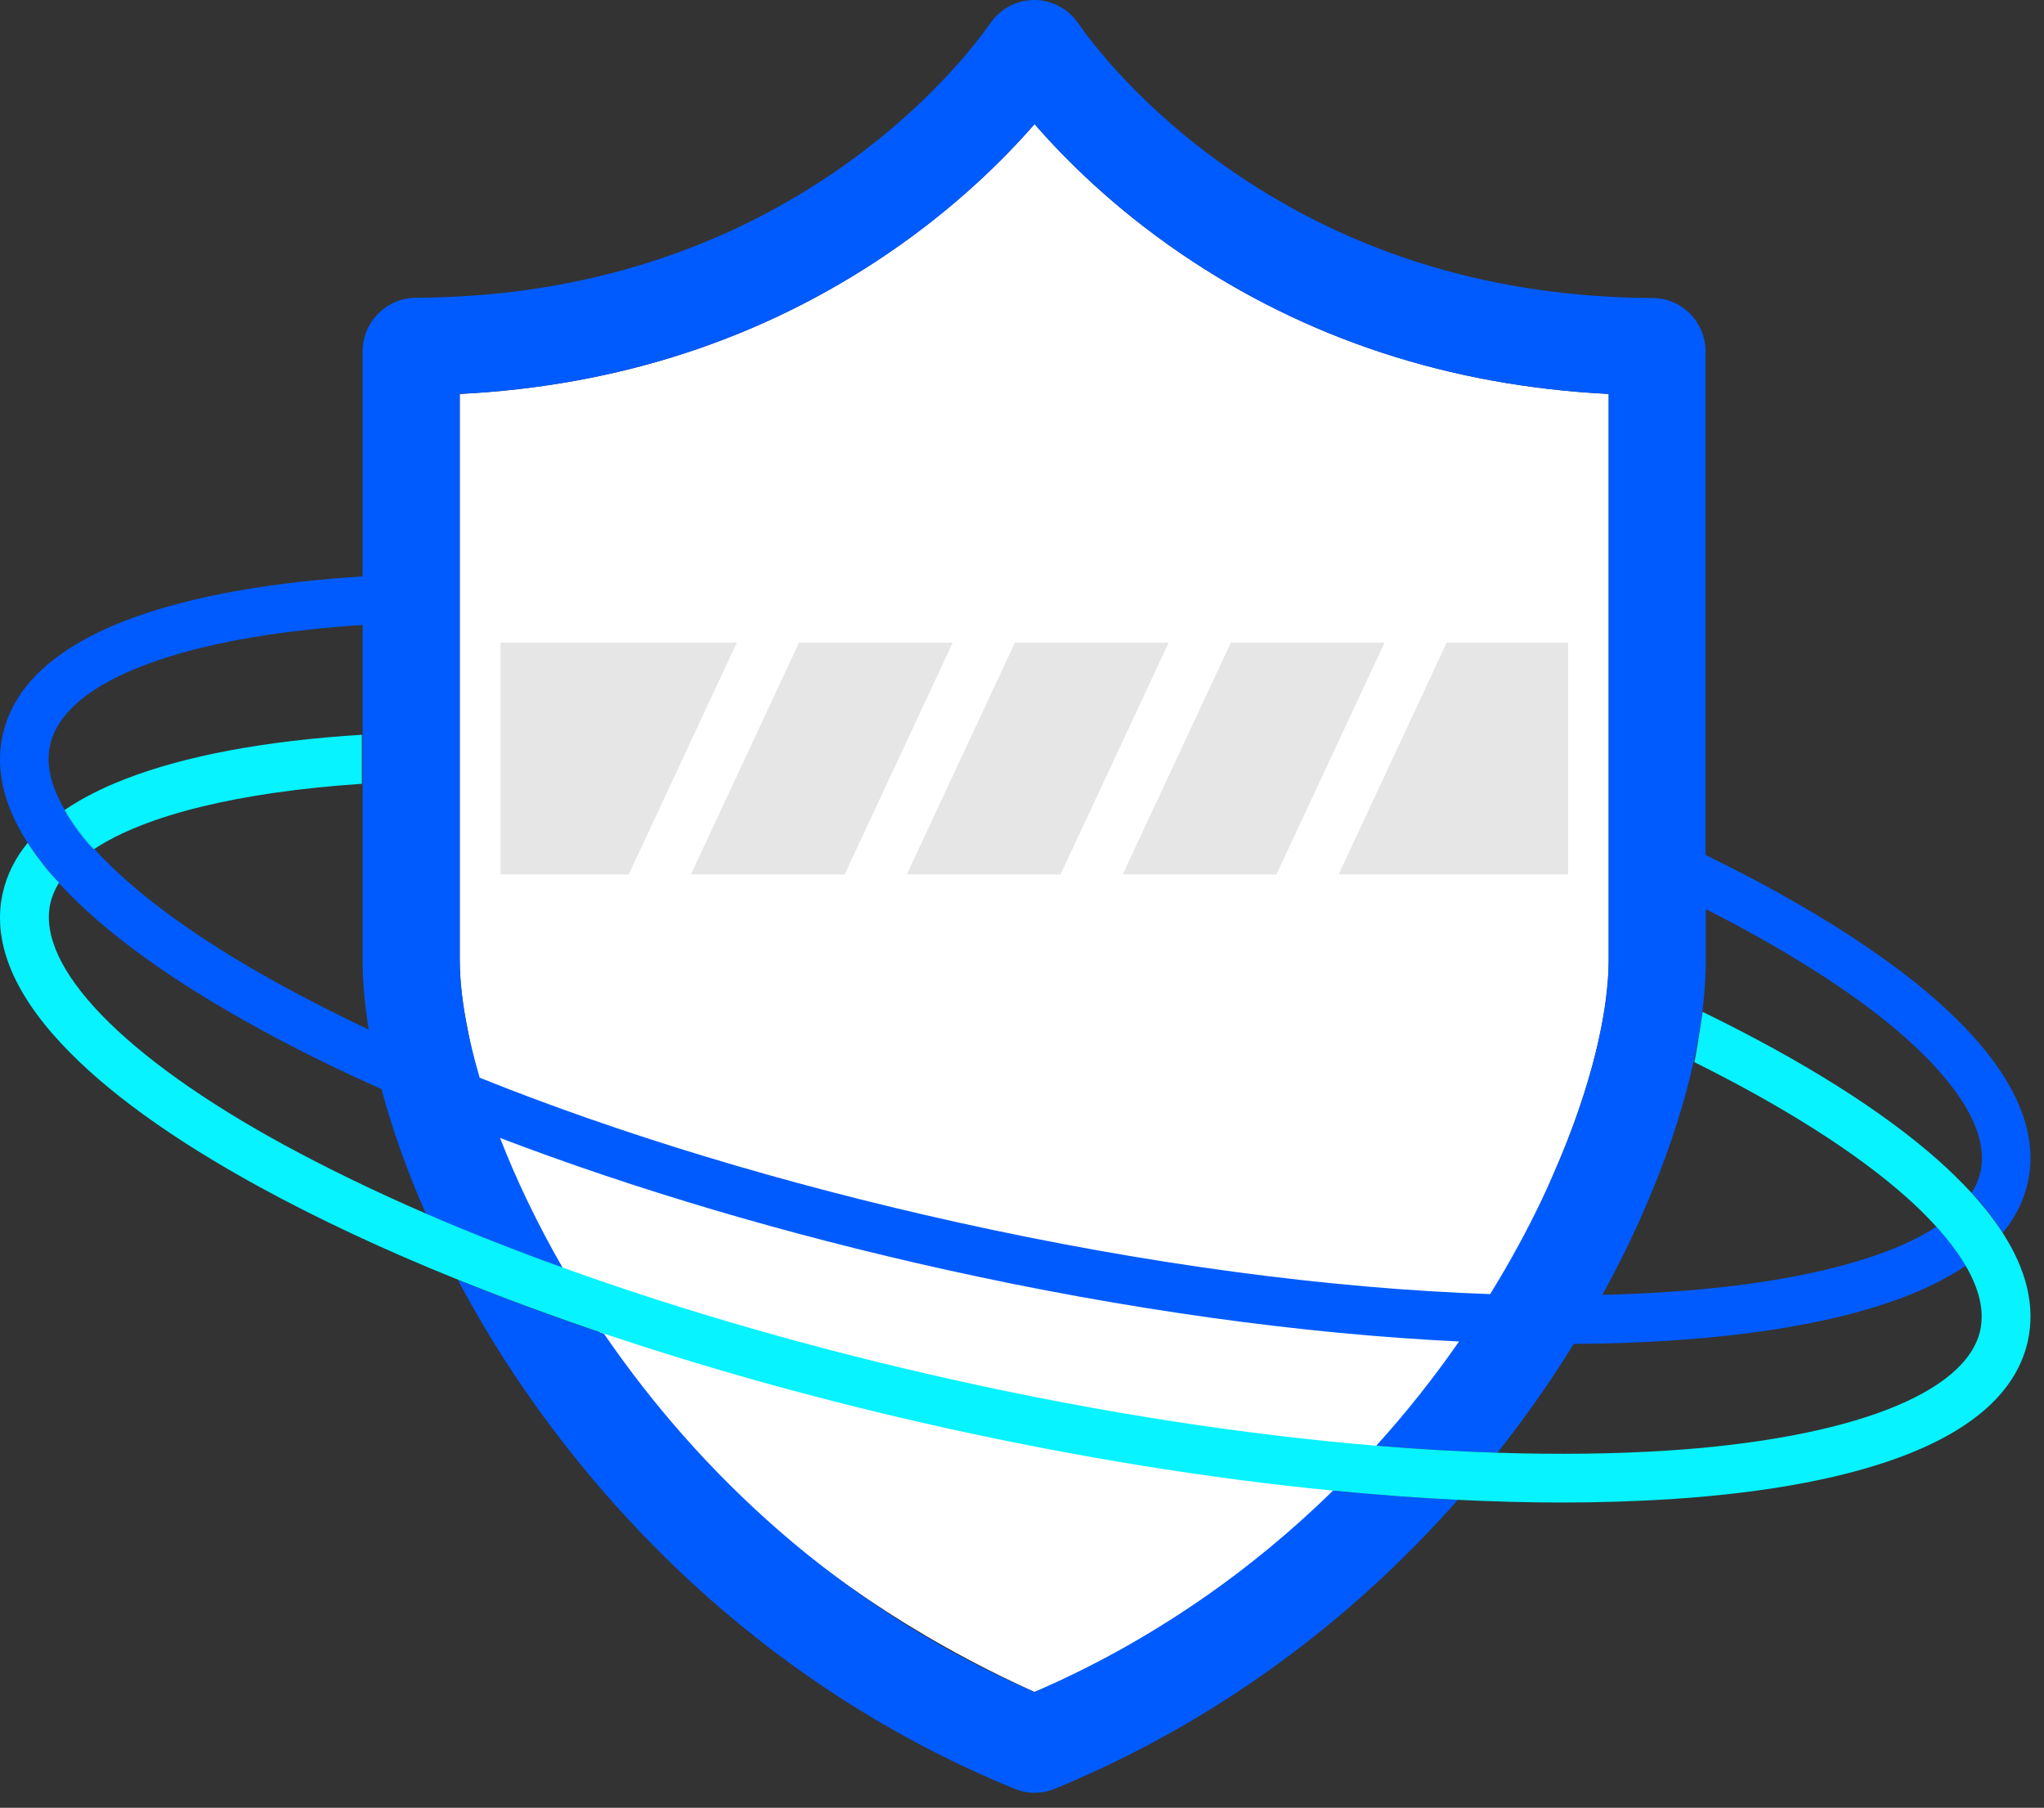 <svg width="121" height="107" viewBox="0 0 121 107" fill="none" xmlns="http://www.w3.org/2000/svg">
<rect x="0" y="0" width="121" height="107" fill="#333333" stroke="none"/>
<path d="M69.884 14.994C65.916 12.292 63.056 9.431 61.244 7.346C59.433 9.431 56.557 12.277 52.575 14.994C45.143 20.055 36.632 22.844 27.216 23.318V56.8C27.216 58.022 27.374 59.446 27.704 61.027C27.704 61.027 31.802 86.818 61.244 100.145C61.244 100.145 82.622 92.051 92.009 69.379C94.194 64.391 95.23 59.92 95.23 56.8V23.318C85.813 22.844 77.302 20.055 69.884 14.994Z" fill="white"/>
<path d="M75.563 51.754L81.96 38.039H72.86L66.462 51.754H75.563ZM47.299 38.039L40.902 51.754H50.002L56.399 38.039H47.299ZM69.18 38.039H60.079L53.682 51.754H62.782L69.18 38.039ZM29.631 38.039V51.754H37.221L43.619 38.039H29.631ZM92.828 51.754V38.039H85.64L79.243 51.754H92.828Z" fill="#E6E6E6"/>
<path d="M61.23 100.145C49.672 95.142 41.305 87.048 35.755 78.94C32.751 77.933 29.861 76.855 27.101 75.748C28.265 77.933 29.574 80.118 31.026 82.218C36.158 89.679 45.359 99.843 60.037 105.866C60.425 106.024 60.828 106.111 61.23 106.111C61.633 106.111 62.035 106.039 62.423 105.881C73.105 101.482 80.882 94.912 86.302 88.773C83.901 88.658 81.429 88.471 78.913 88.227C74.154 92.885 68.289 97.097 61.23 100.145ZM114.738 59.302C113.674 58.353 112.452 57.39 111.072 56.441C108.269 54.471 104.862 52.502 100.966 50.604V20.817C100.966 19.063 99.557 17.64 97.832 17.64C88.559 17.596 80.25 15.109 73.119 10.25C67.584 6.484 64.609 2.501 63.818 1.366C63.228 0.518 62.265 0 61.23 0C60.209 0 59.232 0.503 58.642 1.351C57.852 2.487 54.861 6.469 49.327 10.236C42.182 15.095 33.858 17.582 24.6 17.625C22.874 17.64 21.466 19.063 21.466 20.802V34.115C19.683 34.23 18.001 34.388 16.419 34.603C12.869 35.078 9.85 35.797 7.391 36.746C3.222 38.37 0.793 40.642 0.16 43.502C-0.444 46.234 0.678 49.167 3.467 52.243L3.481 52.258C3.538 52.315 3.582 52.373 3.639 52.43C6.241 55.219 10.18 58.066 15.356 60.898C15.701 61.084 16.06 61.286 16.419 61.473C18.346 62.493 20.416 63.5 22.587 64.463C23.219 66.849 24.111 69.336 25.218 71.852C27.777 72.959 30.479 74.023 33.312 75.044C31.788 72.398 30.551 69.796 29.602 67.353C37.553 70.386 46.552 73.06 56.026 75.159C66.664 77.516 77.073 78.954 86.374 79.4C84.922 81.484 83.298 83.555 81.472 85.567C83.93 85.768 86.331 85.912 88.645 85.984C89.681 84.676 90.601 83.411 91.42 82.218C92.024 81.341 92.599 80.449 93.16 79.543C95.158 79.529 97.07 79.472 98.924 79.342C103.741 79.026 107.823 78.35 111.087 77.33C111.806 77.1 112.481 76.87 113.114 76.611C114.365 76.108 115.457 75.532 116.377 74.914C115.903 74.109 115.299 73.333 114.638 72.6C113.689 73.232 112.496 73.793 111.087 74.282C107.967 75.374 103.769 76.136 98.738 76.467C97.487 76.553 96.193 76.611 94.856 76.639C98.709 69.624 100.98 62.393 100.98 56.786V53.81C105.006 55.852 108.427 57.95 111.087 60.006C111.719 60.495 112.294 60.969 112.841 61.458C115.184 63.543 117.844 66.605 117.24 69.365C117.139 69.796 116.967 70.199 116.722 70.602C117.455 71.392 118.074 72.183 118.562 72.959C119.31 72.053 119.799 71.061 120.043 69.983C120.762 66.677 118.979 63.083 114.738 59.302ZM16.736 58.353C16.635 58.295 16.52 58.238 16.419 58.181C11.546 55.492 7.851 52.761 5.565 50.23C5.551 50.23 5.551 50.245 5.537 50.245C4.631 49.325 4.042 48.318 3.826 47.93C3.021 46.536 2.705 45.256 2.963 44.106C3.653 40.958 8.57 38.6 16.419 37.493C17.986 37.278 19.669 37.105 21.466 36.99V56.8C21.466 58.094 21.595 59.489 21.825 60.941C20.042 60.093 18.331 59.23 16.736 58.353ZM95.23 56.8C95.23 61.358 93.001 68.862 88.214 76.596C78.668 76.266 67.8 74.814 56.658 72.341C46.408 70.07 36.733 67.137 28.395 63.787C27.604 61.084 27.216 58.684 27.216 56.8V23.318C36.632 22.844 45.143 20.055 52.576 14.994C56.558 12.292 59.419 9.431 61.245 7.346C63.056 9.431 65.917 12.277 69.885 14.994C77.303 20.055 85.813 22.844 95.23 23.318V56.8Z" fill="#005BFF"/>
<path d="M21.422 43.488C15.658 43.847 10.928 44.739 7.391 46.119C6.011 46.651 4.818 47.269 3.826 47.944C4.257 48.692 4.847 49.454 5.565 50.259C8.613 48.246 14.119 46.881 21.422 46.392V43.488Z" fill="#06F3FF"/>
<path d="M3.811 47.931C4.027 48.32 4.631 49.326 5.522 50.246C5.536 50.246 5.536 50.232 5.551 50.232C4.846 49.441 4.257 48.679 3.811 47.931C3.826 47.931 3.826 47.931 3.811 47.931ZM118.548 72.96C118.045 72.184 117.426 71.393 116.708 70.603C116.118 69.97 115.471 69.323 114.738 68.676C111.46 65.758 106.673 62.753 100.793 59.892C100.736 60.281 100.477 62.006 100.304 62.868C105.595 65.499 109.879 68.216 112.826 70.833C113.43 71.365 114.048 71.968 114.623 72.601C115.284 73.32 115.888 74.111 116.362 74.915C117.096 76.166 117.498 77.489 117.225 78.74C116.391 82.492 109.476 85.151 98.737 85.856C95.603 86.057 92.21 86.1 88.645 85.985C86.331 85.913 83.93 85.77 81.472 85.568C73.68 84.921 65.255 83.627 56.658 81.716C48.363 79.875 40.456 77.604 33.326 75.031C30.494 74.01 27.791 72.946 25.232 71.839C22.184 70.516 19.338 69.136 16.75 67.727C7.305 62.566 2.158 57.233 2.977 53.481C3.078 53.049 3.251 52.632 3.495 52.244L3.481 52.23C3.351 52.1 2.532 51.267 1.64 49.887C0.893 50.792 0.404 51.784 0.16 52.862C-0.458 55.651 0.72 58.656 3.653 61.79C6.255 64.579 10.194 67.425 15.37 70.258C18.878 72.17 22.831 74.024 27.13 75.749C29.875 76.856 32.765 77.92 35.784 78.941C42.109 81.069 48.938 82.966 56.04 84.533C63.918 86.273 71.667 87.523 78.927 88.228C81.457 88.472 83.93 88.659 86.316 88.774C88.43 88.875 90.471 88.932 92.455 88.932C94.698 88.932 96.868 88.86 98.924 88.731C104.804 88.343 109.577 87.423 113.113 86C117.096 84.389 119.425 82.161 120.043 79.372C120.488 77.331 119.985 75.189 118.548 72.96Z" fill="#06F3FF"/>
<path d="M3.481 52.242C3.481 52.242 3.466 52.242 3.466 52.228C3.466 52.228 3.481 52.228 3.481 52.242Z" fill="#06F3FF"/>
</svg>

